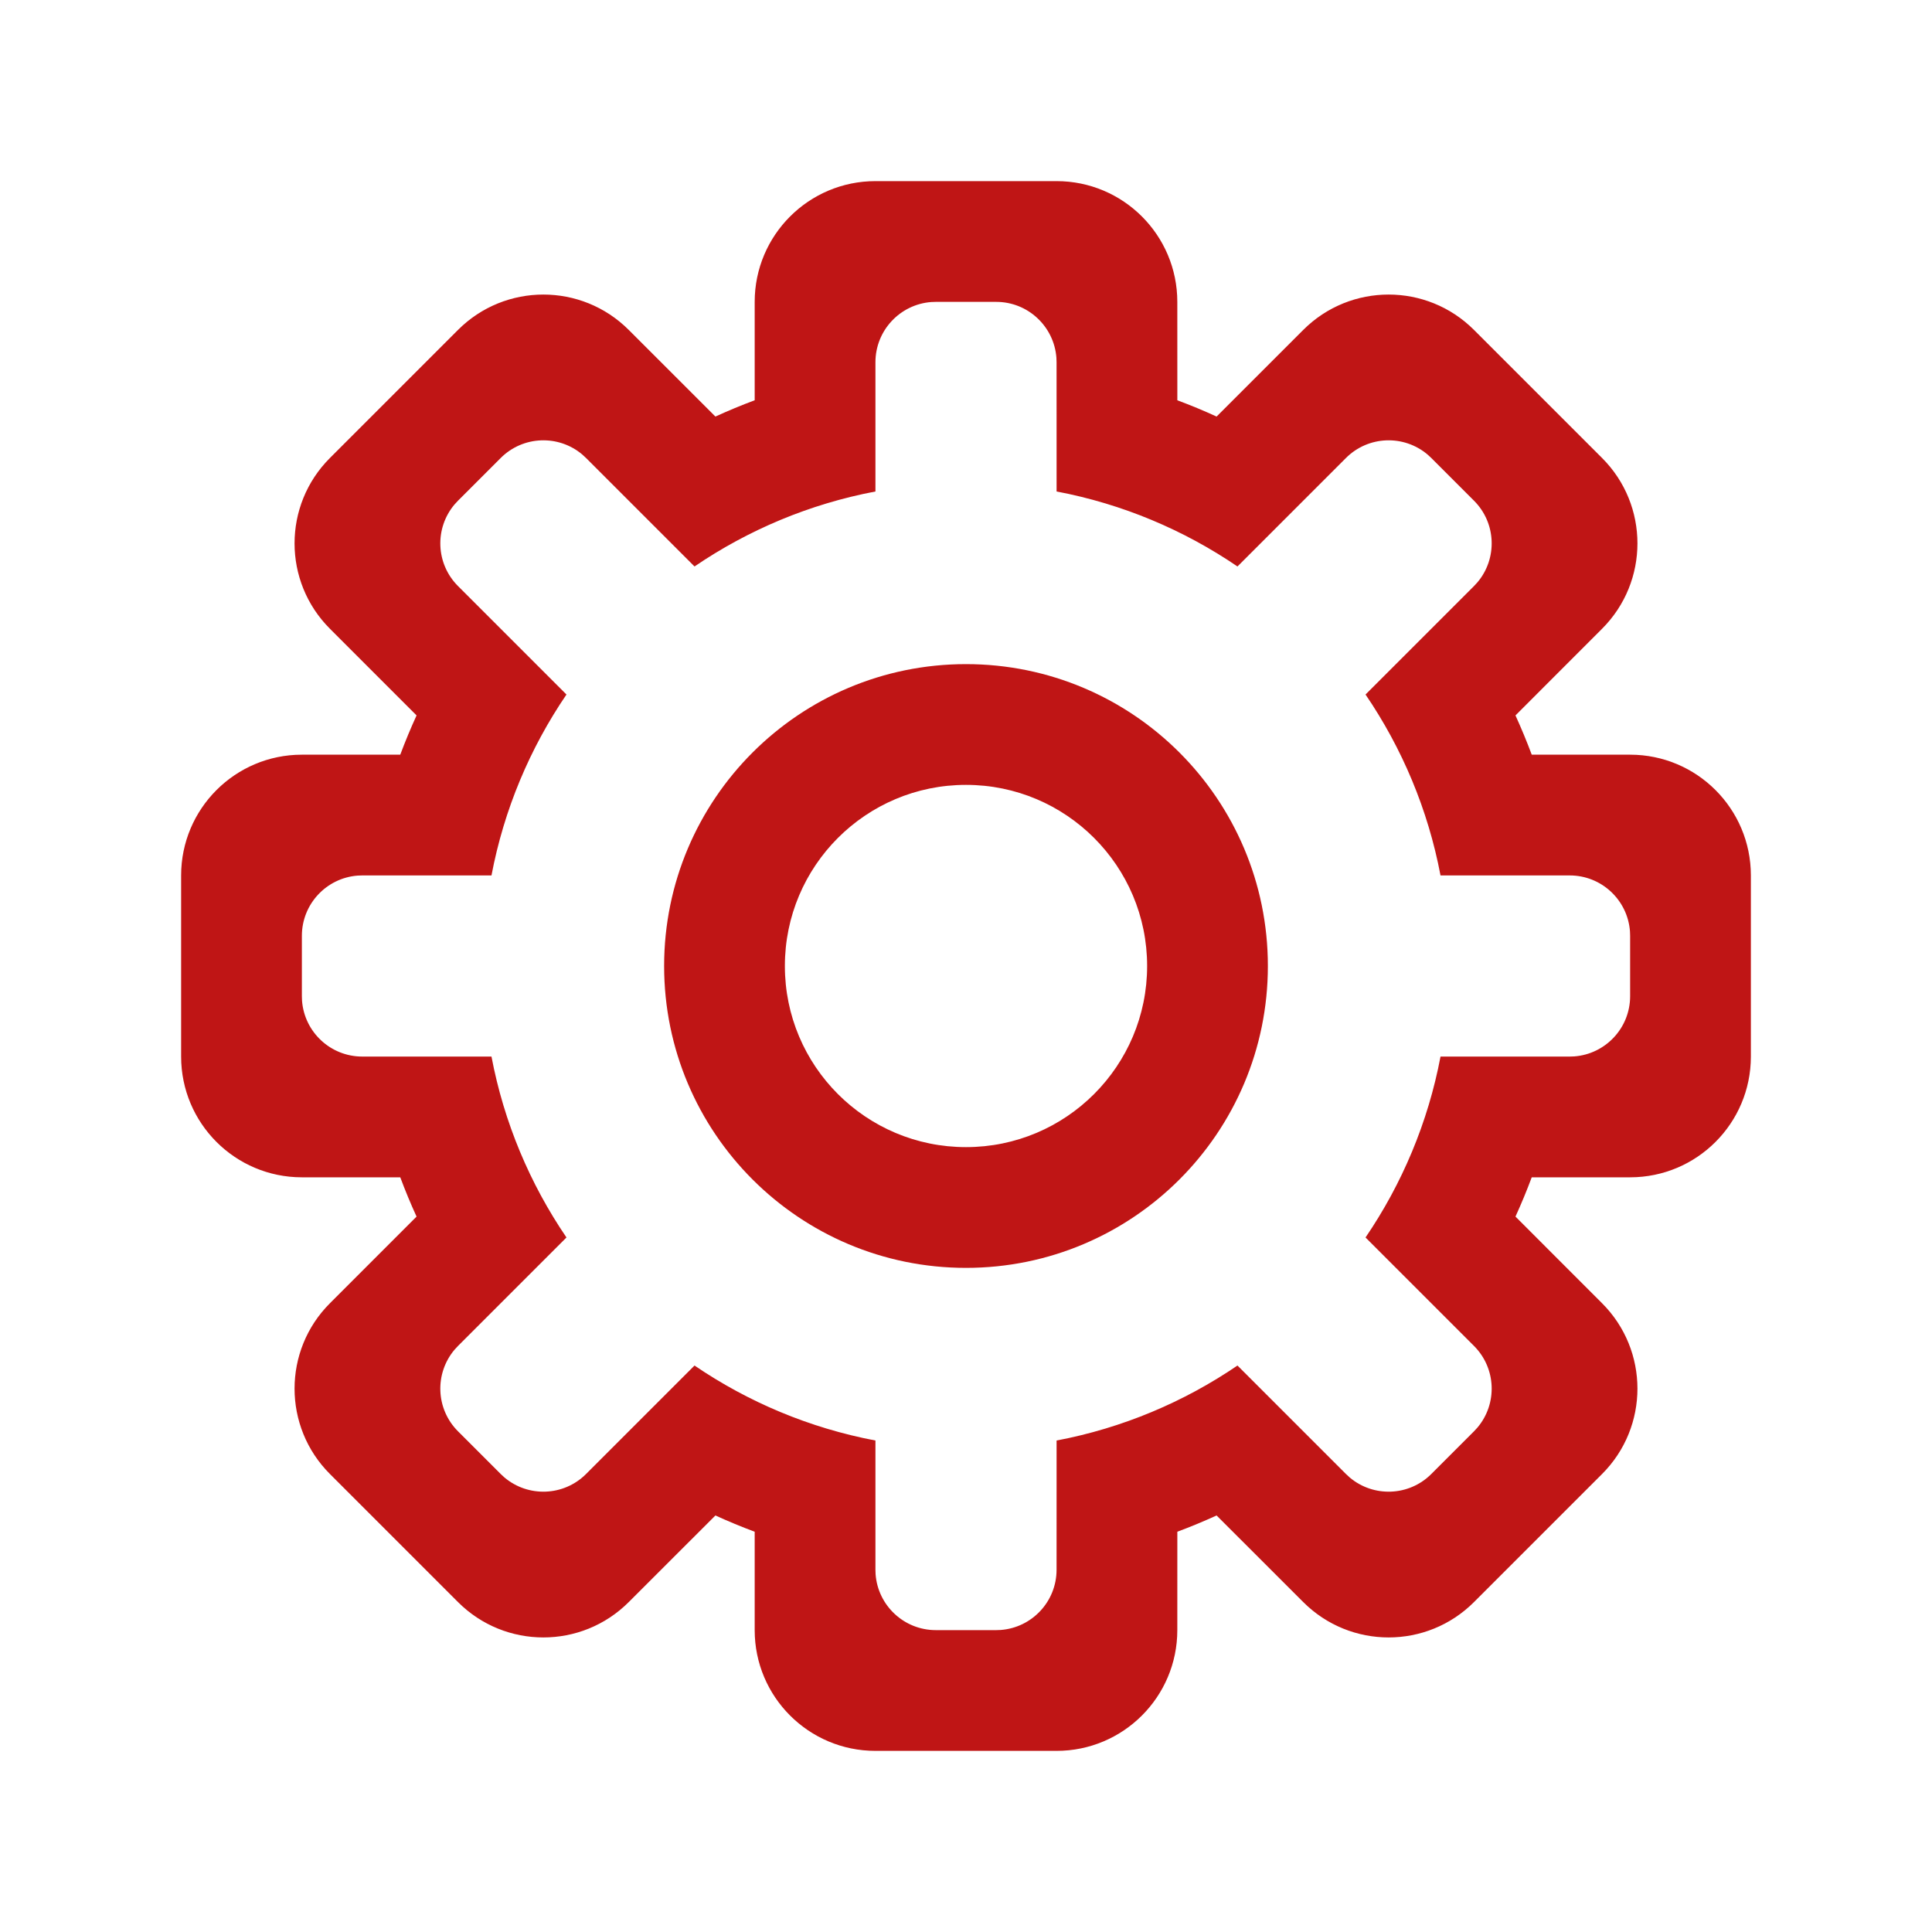 <?xml version="1.0" encoding="UTF-8"?>
<svg width="64px" height="64px" viewBox="0 0 64 64" version="1.1" xmlns="http://www.w3.org/2000/svg" xmlns:xlink="http://www.w3.org/1999/xlink">
    <title>icon/gear</title>
    <g id="icon/gear" stroke="none" stroke-width="1" fill="none" fill-rule="evenodd">
        <g id="Group">
            <path d="M35,6 C37.209,6 39,7.791 39,10 L39.001,13.26 C39.442,13.424 39.876,13.604 40.301,13.799 L43.172,10.929 C44.734,9.367 47.266,9.367 48.828,10.929 L53.071,15.172 C54.633,16.734 54.633,19.266 53.071,20.828 L50.202,23.699 C50.396,24.125 50.576,24.559 50.741,25 L54,25 C56.209,25 58,26.791 58,29 L58,35 C58,37.209 56.209,39 54,39 L50.74,39.001 C50.576,39.442 50.396,39.875 50.202,40.301 L53.071,43.172 C54.633,44.734 54.633,47.266 53.071,48.828 L48.828,53.071 C47.266,54.633 44.734,54.633 43.172,53.071 L40.301,50.202 C39.875,50.396 39.442,50.576 39.001,50.74 L39,54 C39,56.209 37.209,58 35,58 L29,58 C26.791,58 25,56.209 25,54 L25,50.741 C24.559,50.576 24.125,50.396 23.699,50.202 L20.828,53.071 C19.266,54.633 16.734,54.633 15.172,53.071 L10.929,48.828 C9.367,47.266 9.367,44.734 10.929,43.172 L13.799,40.301 C13.604,39.876 13.424,39.442 13.26,39.001 L10,39 C7.791,39 6,37.209 6,35 L6,29 C6,26.791 7.791,25 10,25 L13.259,25 C13.424,24.559 13.604,24.125 13.799,23.699 L10.929,20.828 C9.367,19.266 9.367,16.734 10.929,15.172 L15.172,10.929 C16.734,9.367 19.266,9.367 20.828,10.929 L23.699,13.799 C24.125,13.604 24.559,13.424 25,13.259 L25,10 C25,7.791 26.791,6 29,6 L35,6 Z M33,10 L31,10 L30.851,10.005 C29.816,10.082 29,10.946 29,12 L29,12 L29,16.281 C26.812,16.696 24.782,17.556 23.007,18.765 L19.414,15.172 L19.287,15.055 C18.501,14.393 17.326,14.432 16.586,15.172 L16.586,15.172 L15.172,16.586 L15.055,16.713 C14.393,17.499 14.432,18.674 15.172,19.414 L15.172,19.414 L18.765,23.007 C17.556,24.782 16.696,26.812 16.281,29 L12,29 L11.851,29.005 C10.816,29.082 10,29.946 10,31 L10,31 L10,33 L10.005,33.149 C10.082,34.184 10.946,35 12,35 L12,35 L16.281,35.001 C16.696,37.189 17.557,39.219 18.765,40.993 L15.172,44.586 L15.055,44.713 C14.393,45.499 14.432,46.674 15.172,47.414 L15.172,47.414 L16.586,48.828 L16.713,48.945 C17.499,49.607 18.674,49.568 19.414,48.828 L19.414,48.828 L23.007,45.235 C24.782,46.444 26.812,47.304 29,47.719 L29,52 L29.005,52.149 C29.082,53.184 29.946,54 31,54 L31,54 L33,54 L33.149,53.995 C34.184,53.918 35,53.054 35,52 L35,52 L35.001,47.719 C37.189,47.304 39.219,46.443 40.993,45.235 L44.586,48.828 L44.713,48.945 C45.499,49.607 46.674,49.568 47.414,48.828 L47.414,48.828 L48.828,47.414 L48.945,47.287 C49.607,46.501 49.568,45.326 48.828,44.586 L48.828,44.586 L45.235,40.993 C46.443,39.219 47.304,37.189 47.719,35.001 L52,35 L52.149,34.995 C53.184,34.918 54,34.054 54,33 L54,33 L54,31 L53.995,30.851 C53.918,29.816 53.054,29 52,29 L52,29 L47.719,29 C47.304,26.812 46.444,24.782 45.235,23.007 L48.828,19.414 L48.945,19.287 C49.607,18.501 49.568,17.326 48.828,16.586 L48.828,16.586 L47.414,15.172 L47.287,15.055 C46.501,14.393 45.326,14.432 44.586,15.172 L44.586,15.172 L40.993,18.765 C39.219,17.557 37.189,16.696 35.001,16.281 L35,12 L34.995,11.851 C34.918,10.816 34.054,10 33,10 L33,10 Z M32,22 C37.523,22 42,26.477 42,32 C42,37.523 37.523,42 32,42 C26.477,42 22,37.523 22,32 C22,26.477 26.477,22 32,22 Z M32,26 C28.686,26 26,28.686 26,32 C26,35.314 28.686,38 32,38 C35.314,38 38,35.314 38,32 C38,28.686 35.314,26 32,26 Z" id="Oval-2" fill="#BF1515" fill-rule="nonzero"></path>
            <rect id="Rectangle" x="0" y="0" width="64" height="64"></rect>
        </g>
    </g>
</svg>